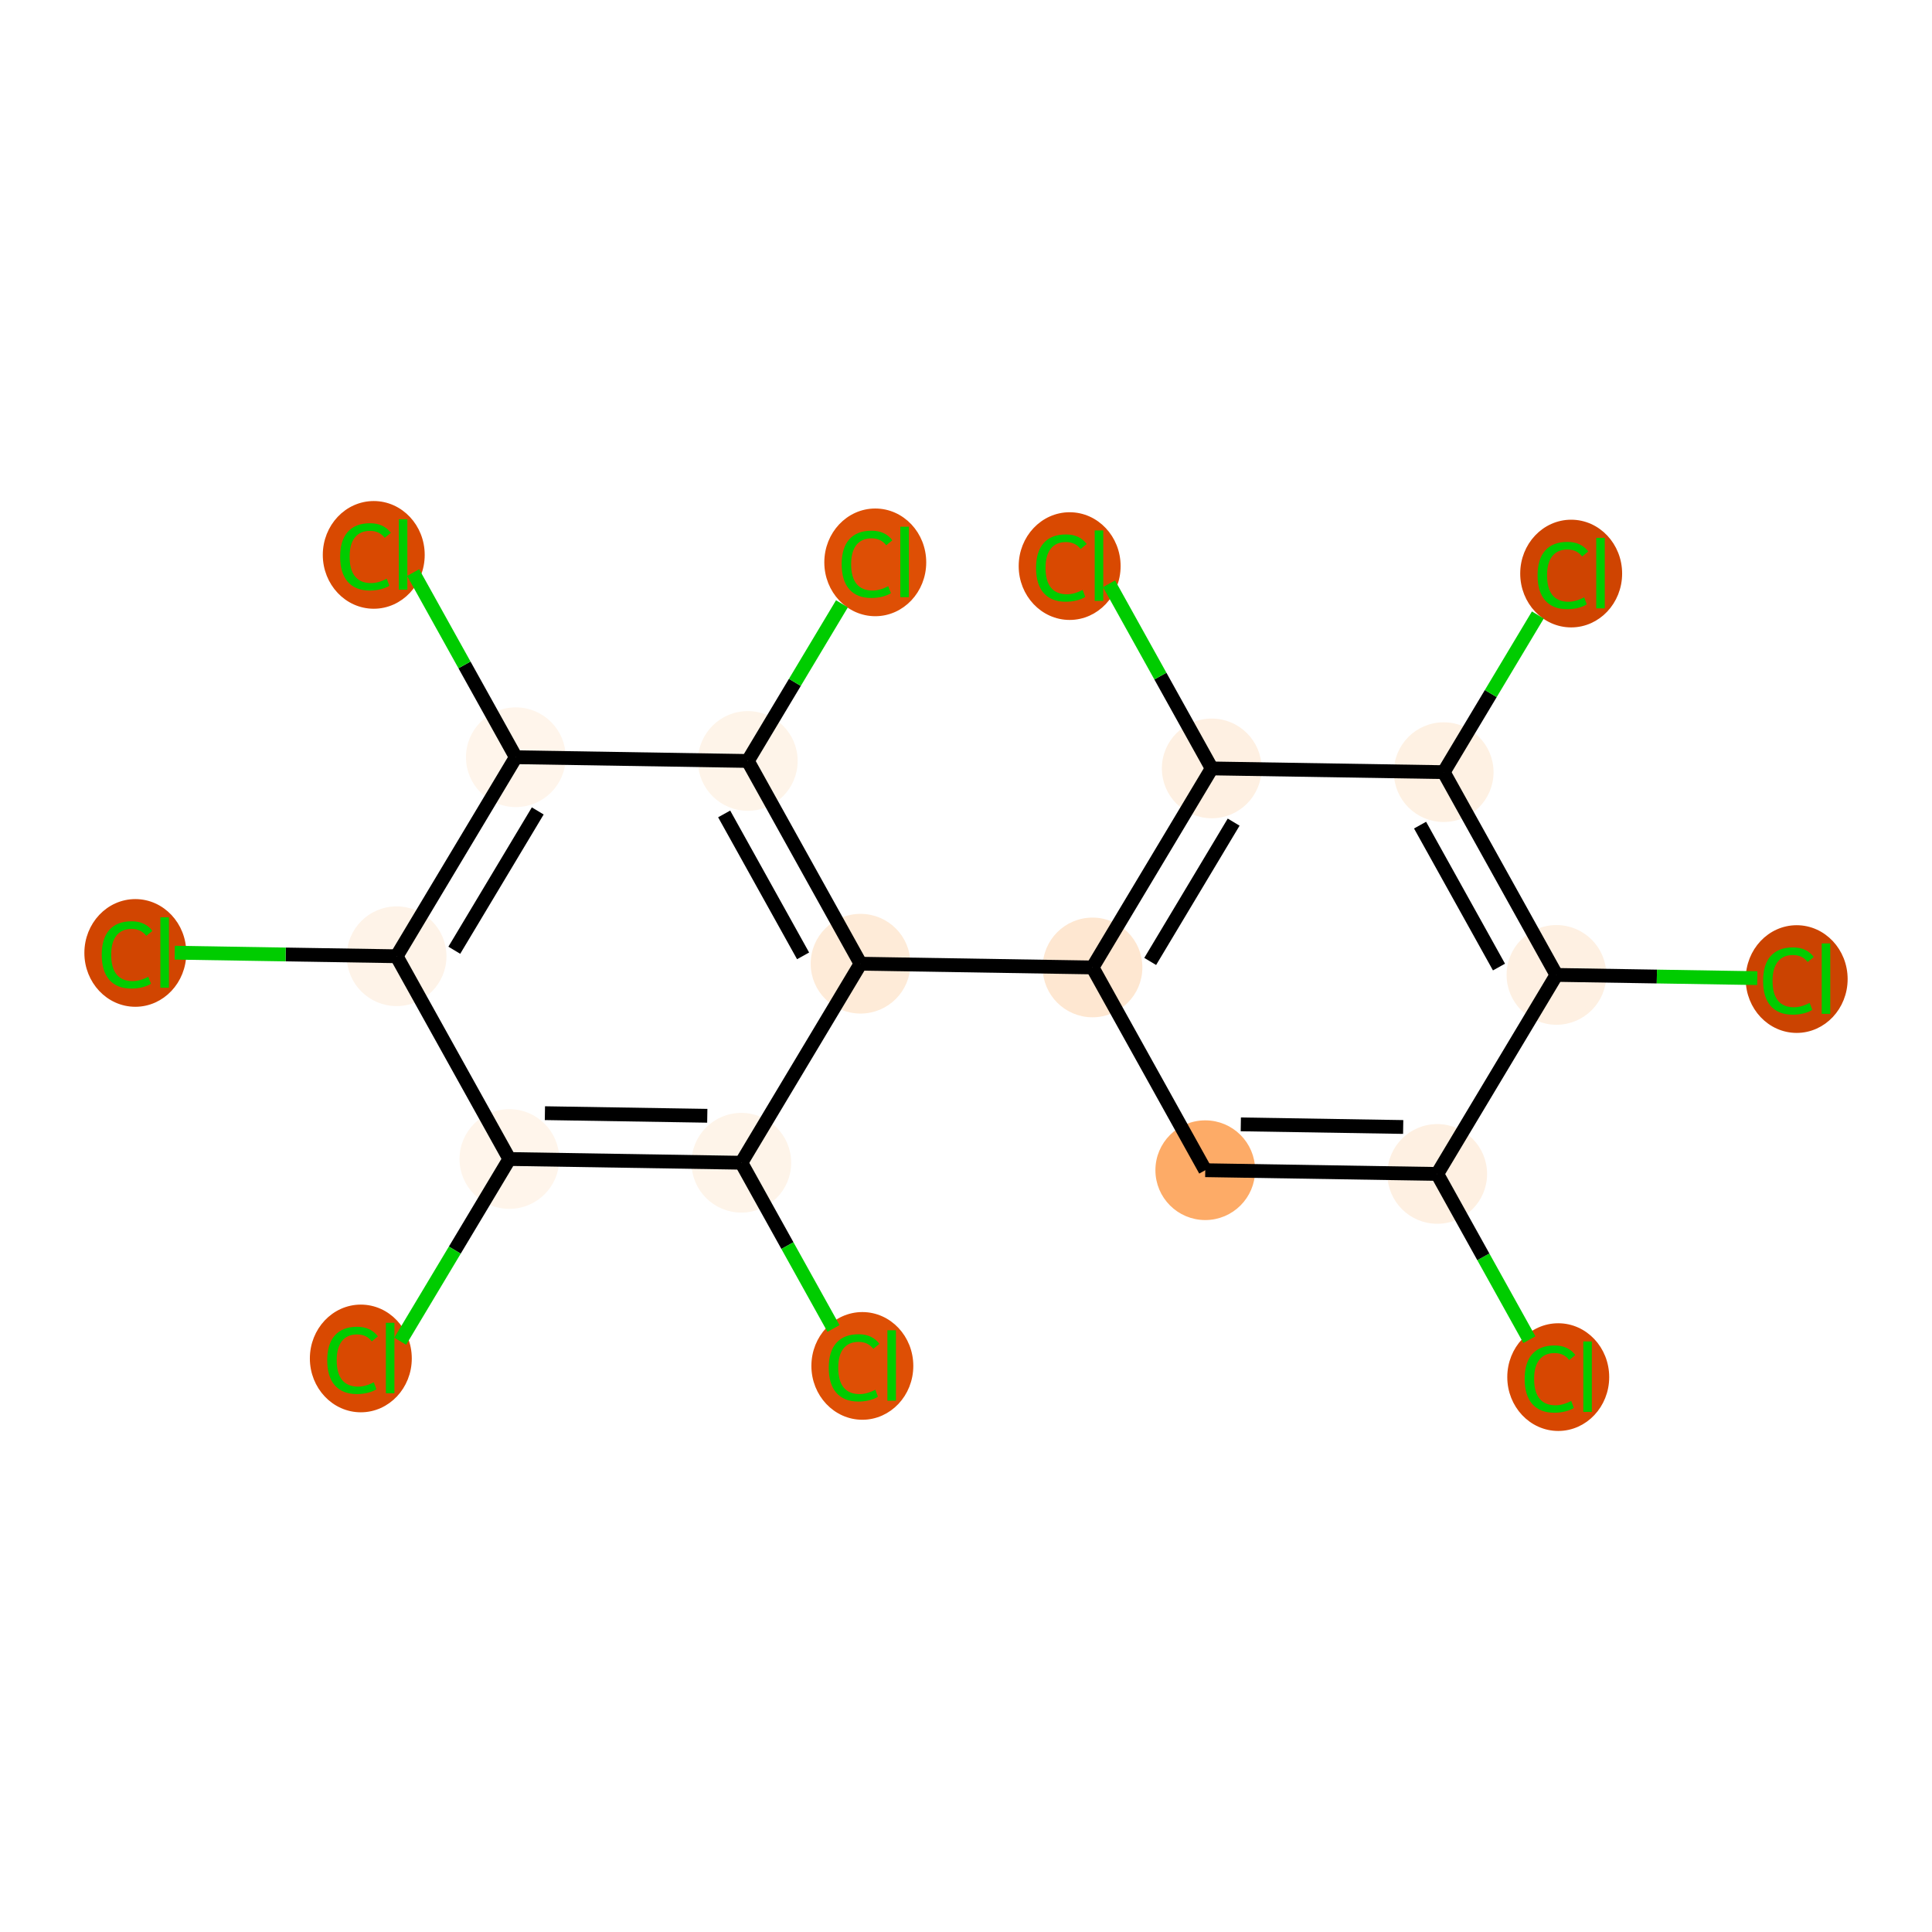 <?xml version='1.0' encoding='iso-8859-1'?>
<svg version='1.1' baseProfile='full'
              xmlns='http://www.w3.org/2000/svg'
                      xmlns:rdkit='http://www.rdkit.org/xml'
                      xmlns:xlink='http://www.w3.org/1999/xlink'
                  xml:space='preserve'
width='280px' height='280px' viewBox='0 0 280 280'>
<!-- END OF HEADER -->
<rect style='opacity:1.0;fill:#FFFFFF;stroke:none' width='280' height='280' x='0' y='0'> </rect>
<ellipse cx='225.832' cy='199.581' rx='6.885' ry='7.304'  style='fill:#D74701;fill-rule:evenodd;stroke:#D74701;stroke-width:1.0px;stroke-linecap:butt;stroke-linejoin:miter;stroke-opacity:1' />
<ellipse cx='208.295' cy='170.135' rx='6.725' ry='6.725'  style='fill:#FEF0E2;fill-rule:evenodd;stroke:#FEF0E2;stroke-width:1.0px;stroke-linecap:butt;stroke-linejoin:miter;stroke-opacity:1' />
<ellipse cx='174.676' cy='169.595' rx='6.725' ry='6.725'  style='fill:#FDAB67;fill-rule:evenodd;stroke:#FDAB67;stroke-width:1.0px;stroke-linecap:butt;stroke-linejoin:miter;stroke-opacity:1' />
<ellipse cx='158.336' cy='140.21' rx='6.725' ry='6.725'  style='fill:#FEE7D1;fill-rule:evenodd;stroke:#FEE7D1;stroke-width:1.0px;stroke-linecap:butt;stroke-linejoin:miter;stroke-opacity:1' />
<ellipse cx='124.717' cy='139.669' rx='6.725' ry='6.725'  style='fill:#FEEBD8;fill-rule:evenodd;stroke:#FEEBD8;stroke-width:1.0px;stroke-linecap:butt;stroke-linejoin:miter;stroke-opacity:1' />
<ellipse cx='108.377' cy='110.284' rx='6.725' ry='6.725'  style='fill:#FEF4E9;fill-rule:evenodd;stroke:#FEF4E9;stroke-width:1.0px;stroke-linecap:butt;stroke-linejoin:miter;stroke-opacity:1' />
<ellipse cx='126.851' cy='81.501' rx='6.885' ry='7.304'  style='fill:#DE4F05;fill-rule:evenodd;stroke:#DE4F05;stroke-width:1.0px;stroke-linecap:butt;stroke-linejoin:miter;stroke-opacity:1' />
<ellipse cx='74.758' cy='109.743' rx='6.725' ry='6.725'  style='fill:#FFF5EB;fill-rule:evenodd;stroke:#FFF5EB;stroke-width:1.0px;stroke-linecap:butt;stroke-linejoin:miter;stroke-opacity:1' />
<ellipse cx='54.167' cy='80.419' rx='6.885' ry='7.304'  style='fill:#D94901;fill-rule:evenodd;stroke:#D94901;stroke-width:1.0px;stroke-linecap:butt;stroke-linejoin:miter;stroke-opacity:1' />
<ellipse cx='57.481' cy='138.587' rx='6.725' ry='6.725'  style='fill:#FEF3E8;fill-rule:evenodd;stroke:#FEF3E8;stroke-width:1.0px;stroke-linecap:butt;stroke-linejoin:miter;stroke-opacity:1' />
<ellipse cx='19.613' cy='138.107' rx='6.885' ry='7.304'  style='fill:#D14501;fill-rule:evenodd;stroke:#D14501;stroke-width:1.0px;stroke-linecap:butt;stroke-linejoin:miter;stroke-opacity:1' />
<ellipse cx='73.822' cy='167.972' rx='6.725' ry='6.725'  style='fill:#FFF5EB;fill-rule:evenodd;stroke:#FFF5EB;stroke-width:1.0px;stroke-linecap:butt;stroke-linejoin:miter;stroke-opacity:1' />
<ellipse cx='52.294' cy='196.877' rx='6.885' ry='7.304'  style='fill:#D94901;fill-rule:evenodd;stroke:#D94901;stroke-width:1.0px;stroke-linecap:butt;stroke-linejoin:miter;stroke-opacity:1' />
<ellipse cx='107.44' cy='168.513' rx='6.725' ry='6.725'  style='fill:#FEF4E9;fill-rule:evenodd;stroke:#FEF4E9;stroke-width:1.0px;stroke-linecap:butt;stroke-linejoin:miter;stroke-opacity:1' />
<ellipse cx='124.978' cy='197.958' rx='6.885' ry='7.304'  style='fill:#DE4F05;fill-rule:evenodd;stroke:#DE4F05;stroke-width:1.0px;stroke-linecap:butt;stroke-linejoin:miter;stroke-opacity:1' />
<ellipse cx='175.613' cy='111.366' rx='6.725' ry='6.725'  style='fill:#FEF0E2;fill-rule:evenodd;stroke:#FEF0E2;stroke-width:1.0px;stroke-linecap:butt;stroke-linejoin:miter;stroke-opacity:1' />
<ellipse cx='155.022' cy='82.042' rx='6.885' ry='7.304'  style='fill:#D94901;fill-rule:evenodd;stroke:#D94901;stroke-width:1.0px;stroke-linecap:butt;stroke-linejoin:miter;stroke-opacity:1' />
<ellipse cx='209.231' cy='111.907' rx='6.725' ry='6.725'  style='fill:#FEF1E3;fill-rule:evenodd;stroke:#FEF1E3;stroke-width:1.0px;stroke-linecap:butt;stroke-linejoin:miter;stroke-opacity:1' />
<ellipse cx='227.706' cy='83.124' rx='6.885' ry='7.304'  style='fill:#CF4401;fill-rule:evenodd;stroke:#CF4401;stroke-width:1.0px;stroke-linecap:butt;stroke-linejoin:miter;stroke-opacity:1' />
<ellipse cx='225.572' cy='141.292' rx='6.725' ry='6.725'  style='fill:#FEF0E2;fill-rule:evenodd;stroke:#FEF0E2;stroke-width:1.0px;stroke-linecap:butt;stroke-linejoin:miter;stroke-opacity:1' />
<ellipse cx='260.388' cy='141.893' rx='6.885' ry='7.304'  style='fill:#CB4301;fill-rule:evenodd;stroke:#CB4301;stroke-width:1.0px;stroke-linecap:butt;stroke-linejoin:miter;stroke-opacity:1' />
<path class='bond-0 atom-0 atom-1' d='M 221.651,194.154 L 214.973,182.145' style='fill:none;fill-rule:evenodd;stroke:#00CC00;stroke-width:2.0px;stroke-linecap:butt;stroke-linejoin:miter;stroke-opacity:1' />
<path class='bond-0 atom-0 atom-1' d='M 214.973,182.145 L 208.295,170.135' style='fill:none;fill-rule:evenodd;stroke:#000000;stroke-width:2.0px;stroke-linecap:butt;stroke-linejoin:miter;stroke-opacity:1' />
<path class='bond-1 atom-1 atom-2' d='M 208.295,170.135 L 174.676,169.595' style='fill:none;fill-rule:evenodd;stroke:#000000;stroke-width:2.0px;stroke-linecap:butt;stroke-linejoin:miter;stroke-opacity:1' />
<path class='bond-1 atom-1 atom-2' d='M 203.36,163.331 L 179.827,162.952' style='fill:none;fill-rule:evenodd;stroke:#000000;stroke-width:2.0px;stroke-linecap:butt;stroke-linejoin:miter;stroke-opacity:1' />
<path class='bond-20 atom-19 atom-1' d='M 225.572,141.292 L 208.295,170.135' style='fill:none;fill-rule:evenodd;stroke:#000000;stroke-width:2.0px;stroke-linecap:butt;stroke-linejoin:miter;stroke-opacity:1' />
<path class='bond-2 atom-2 atom-3' d='M 174.676,169.595 L 158.336,140.21' style='fill:none;fill-rule:evenodd;stroke:#000000;stroke-width:2.0px;stroke-linecap:butt;stroke-linejoin:miter;stroke-opacity:1' />
<path class='bond-3 atom-3 atom-4' d='M 158.336,140.21 L 124.717,139.669' style='fill:none;fill-rule:evenodd;stroke:#000000;stroke-width:2.0px;stroke-linecap:butt;stroke-linejoin:miter;stroke-opacity:1' />
<path class='bond-14 atom-3 atom-15' d='M 158.336,140.21 L 175.613,111.366' style='fill:none;fill-rule:evenodd;stroke:#000000;stroke-width:2.0px;stroke-linecap:butt;stroke-linejoin:miter;stroke-opacity:1' />
<path class='bond-14 atom-3 atom-15' d='M 166.696,139.339 L 178.79,119.148' style='fill:none;fill-rule:evenodd;stroke:#000000;stroke-width:2.0px;stroke-linecap:butt;stroke-linejoin:miter;stroke-opacity:1' />
<path class='bond-4 atom-4 atom-5' d='M 124.717,139.669 L 108.377,110.284' style='fill:none;fill-rule:evenodd;stroke:#000000;stroke-width:2.0px;stroke-linecap:butt;stroke-linejoin:miter;stroke-opacity:1' />
<path class='bond-4 atom-4 atom-5' d='M 116.389,138.53 L 104.951,117.96' style='fill:none;fill-rule:evenodd;stroke:#000000;stroke-width:2.0px;stroke-linecap:butt;stroke-linejoin:miter;stroke-opacity:1' />
<path class='bond-21 atom-13 atom-4' d='M 107.44,168.513 L 124.717,139.669' style='fill:none;fill-rule:evenodd;stroke:#000000;stroke-width:2.0px;stroke-linecap:butt;stroke-linejoin:miter;stroke-opacity:1' />
<path class='bond-5 atom-5 atom-6' d='M 108.377,110.284 L 115.199,98.895' style='fill:none;fill-rule:evenodd;stroke:#000000;stroke-width:2.0px;stroke-linecap:butt;stroke-linejoin:miter;stroke-opacity:1' />
<path class='bond-5 atom-5 atom-6' d='M 115.199,98.895 L 122.021,87.506' style='fill:none;fill-rule:evenodd;stroke:#00CC00;stroke-width:2.0px;stroke-linecap:butt;stroke-linejoin:miter;stroke-opacity:1' />
<path class='bond-6 atom-5 atom-7' d='M 108.377,110.284 L 74.758,109.743' style='fill:none;fill-rule:evenodd;stroke:#000000;stroke-width:2.0px;stroke-linecap:butt;stroke-linejoin:miter;stroke-opacity:1' />
<path class='bond-7 atom-7 atom-8' d='M 74.758,109.743 L 67.317,96.363' style='fill:none;fill-rule:evenodd;stroke:#000000;stroke-width:2.0px;stroke-linecap:butt;stroke-linejoin:miter;stroke-opacity:1' />
<path class='bond-7 atom-7 atom-8' d='M 67.317,96.363 L 59.877,82.983' style='fill:none;fill-rule:evenodd;stroke:#00CC00;stroke-width:2.0px;stroke-linecap:butt;stroke-linejoin:miter;stroke-opacity:1' />
<path class='bond-8 atom-7 atom-9' d='M 74.758,109.743 L 57.481,138.587' style='fill:none;fill-rule:evenodd;stroke:#000000;stroke-width:2.0px;stroke-linecap:butt;stroke-linejoin:miter;stroke-opacity:1' />
<path class='bond-8 atom-7 atom-9' d='M 77.935,117.526 L 65.841,137.716' style='fill:none;fill-rule:evenodd;stroke:#000000;stroke-width:2.0px;stroke-linecap:butt;stroke-linejoin:miter;stroke-opacity:1' />
<path class='bond-9 atom-9 atom-10' d='M 57.481,138.587 L 41.401,138.329' style='fill:none;fill-rule:evenodd;stroke:#000000;stroke-width:2.0px;stroke-linecap:butt;stroke-linejoin:miter;stroke-opacity:1' />
<path class='bond-9 atom-9 atom-10' d='M 41.401,138.329 L 25.322,138.07' style='fill:none;fill-rule:evenodd;stroke:#00CC00;stroke-width:2.0px;stroke-linecap:butt;stroke-linejoin:miter;stroke-opacity:1' />
<path class='bond-10 atom-9 atom-11' d='M 57.481,138.587 L 73.822,167.972' style='fill:none;fill-rule:evenodd;stroke:#000000;stroke-width:2.0px;stroke-linecap:butt;stroke-linejoin:miter;stroke-opacity:1' />
<path class='bond-11 atom-11 atom-12' d='M 73.822,167.972 L 65.912,181.176' style='fill:none;fill-rule:evenodd;stroke:#000000;stroke-width:2.0px;stroke-linecap:butt;stroke-linejoin:miter;stroke-opacity:1' />
<path class='bond-11 atom-11 atom-12' d='M 65.912,181.176 L 58.003,194.38' style='fill:none;fill-rule:evenodd;stroke:#00CC00;stroke-width:2.0px;stroke-linecap:butt;stroke-linejoin:miter;stroke-opacity:1' />
<path class='bond-12 atom-11 atom-13' d='M 73.822,167.972 L 107.44,168.513' style='fill:none;fill-rule:evenodd;stroke:#000000;stroke-width:2.0px;stroke-linecap:butt;stroke-linejoin:miter;stroke-opacity:1' />
<path class='bond-12 atom-11 atom-13' d='M 78.972,161.33 L 102.505,161.708' style='fill:none;fill-rule:evenodd;stroke:#000000;stroke-width:2.0px;stroke-linecap:butt;stroke-linejoin:miter;stroke-opacity:1' />
<path class='bond-13 atom-13 atom-14' d='M 107.44,168.513 L 114.118,180.522' style='fill:none;fill-rule:evenodd;stroke:#000000;stroke-width:2.0px;stroke-linecap:butt;stroke-linejoin:miter;stroke-opacity:1' />
<path class='bond-13 atom-13 atom-14' d='M 114.118,180.522 L 120.796,192.532' style='fill:none;fill-rule:evenodd;stroke:#00CC00;stroke-width:2.0px;stroke-linecap:butt;stroke-linejoin:miter;stroke-opacity:1' />
<path class='bond-15 atom-15 atom-16' d='M 175.613,111.366 L 168.172,97.986' style='fill:none;fill-rule:evenodd;stroke:#000000;stroke-width:2.0px;stroke-linecap:butt;stroke-linejoin:miter;stroke-opacity:1' />
<path class='bond-15 atom-15 atom-16' d='M 168.172,97.986 L 160.732,84.605' style='fill:none;fill-rule:evenodd;stroke:#00CC00;stroke-width:2.0px;stroke-linecap:butt;stroke-linejoin:miter;stroke-opacity:1' />
<path class='bond-16 atom-15 atom-17' d='M 175.613,111.366 L 209.231,111.907' style='fill:none;fill-rule:evenodd;stroke:#000000;stroke-width:2.0px;stroke-linecap:butt;stroke-linejoin:miter;stroke-opacity:1' />
<path class='bond-17 atom-17 atom-18' d='M 209.231,111.907 L 216.054,100.518' style='fill:none;fill-rule:evenodd;stroke:#000000;stroke-width:2.0px;stroke-linecap:butt;stroke-linejoin:miter;stroke-opacity:1' />
<path class='bond-17 atom-17 atom-18' d='M 216.054,100.518 L 222.876,89.129' style='fill:none;fill-rule:evenodd;stroke:#00CC00;stroke-width:2.0px;stroke-linecap:butt;stroke-linejoin:miter;stroke-opacity:1' />
<path class='bond-18 atom-17 atom-19' d='M 209.231,111.907 L 225.572,141.292' style='fill:none;fill-rule:evenodd;stroke:#000000;stroke-width:2.0px;stroke-linecap:butt;stroke-linejoin:miter;stroke-opacity:1' />
<path class='bond-18 atom-17 atom-19' d='M 205.806,119.583 L 217.244,140.152' style='fill:none;fill-rule:evenodd;stroke:#000000;stroke-width:2.0px;stroke-linecap:butt;stroke-linejoin:miter;stroke-opacity:1' />
<path class='bond-19 atom-19 atom-20' d='M 225.572,141.292 L 240.125,141.526' style='fill:none;fill-rule:evenodd;stroke:#000000;stroke-width:2.0px;stroke-linecap:butt;stroke-linejoin:miter;stroke-opacity:1' />
<path class='bond-19 atom-19 atom-20' d='M 240.125,141.526 L 254.678,141.76' style='fill:none;fill-rule:evenodd;stroke:#00CC00;stroke-width:2.0px;stroke-linecap:butt;stroke-linejoin:miter;stroke-opacity:1' />
<path  class='atom-0' d='M 220.964 199.85
Q 220.964 197.483, 222.067 196.245
Q 223.183 194.995, 225.295 194.995
Q 227.258 194.995, 228.307 196.38
L 227.419 197.106
Q 226.653 196.097, 225.295 196.097
Q 223.855 196.097, 223.089 197.066
Q 222.336 198.021, 222.336 199.85
Q 222.336 201.733, 223.116 202.701
Q 223.909 203.669, 225.442 203.669
Q 226.491 203.669, 227.715 203.037
L 228.092 204.046
Q 227.594 204.369, 226.841 204.557
Q 226.088 204.745, 225.254 204.745
Q 223.183 204.745, 222.067 203.481
Q 220.964 202.217, 220.964 199.85
' fill='#00CC00'/>
<path  class='atom-0' d='M 229.464 194.416
L 230.701 194.416
L 230.701 204.624
L 229.464 204.624
L 229.464 194.416
' fill='#00CC00'/>
<path  class='atom-6' d='M 121.982 81.77
Q 121.982 79.403, 123.085 78.166
Q 124.202 76.915, 126.313 76.915
Q 128.277 76.915, 129.326 78.3
L 128.438 79.026
Q 127.671 78.018, 126.313 78.018
Q 124.874 78.018, 124.107 78.986
Q 123.354 79.941, 123.354 81.77
Q 123.354 83.653, 124.134 84.621
Q 124.928 85.59, 126.461 85.59
Q 127.51 85.59, 128.734 84.957
L 129.11 85.966
Q 128.613 86.289, 127.86 86.477
Q 127.107 86.665, 126.273 86.665
Q 124.202 86.665, 123.085 85.401
Q 121.982 84.137, 121.982 81.77
' fill='#00CC00'/>
<path  class='atom-6' d='M 130.482 76.337
L 131.72 76.337
L 131.72 86.544
L 130.482 86.544
L 130.482 76.337
' fill='#00CC00'/>
<path  class='atom-8' d='M 49.299 80.688
Q 49.299 78.321, 50.402 77.084
Q 51.518 75.833, 53.63 75.833
Q 55.593 75.833, 56.642 77.218
L 55.755 77.945
Q 54.988 76.936, 53.63 76.936
Q 52.191 76.936, 51.424 77.904
Q 50.671 78.859, 50.671 80.688
Q 50.671 82.571, 51.451 83.54
Q 52.244 84.508, 53.778 84.508
Q 54.827 84.508, 56.05 83.876
L 56.427 84.884
Q 55.929 85.207, 55.176 85.395
Q 54.423 85.584, 53.589 85.584
Q 51.518 85.584, 50.402 84.32
Q 49.299 83.055, 49.299 80.688
' fill='#00CC00'/>
<path  class='atom-8' d='M 57.799 75.255
L 59.036 75.255
L 59.036 85.463
L 57.799 85.463
L 57.799 75.255
' fill='#00CC00'/>
<path  class='atom-10' d='M 14.744 138.376
Q 14.744 136.009, 15.847 134.772
Q 16.963 133.521, 19.075 133.521
Q 21.038 133.521, 22.087 134.906
L 21.199 135.632
Q 20.433 134.624, 19.075 134.624
Q 17.635 134.624, 16.869 135.592
Q 16.116 136.547, 16.116 138.376
Q 16.116 140.259, 16.896 141.227
Q 17.689 142.196, 19.222 142.196
Q 20.271 142.196, 21.495 141.563
L 21.872 142.572
Q 21.374 142.895, 20.621 143.083
Q 19.868 143.272, 19.034 143.272
Q 16.963 143.272, 15.847 142.007
Q 14.744 140.743, 14.744 138.376
' fill='#00CC00'/>
<path  class='atom-10' d='M 23.244 132.943
L 24.481 132.943
L 24.481 143.15
L 23.244 143.15
L 23.244 132.943
' fill='#00CC00'/>
<path  class='atom-12' d='M 47.425 197.146
Q 47.425 194.778, 48.528 193.541
Q 49.645 192.29, 51.756 192.29
Q 53.72 192.29, 54.769 193.676
L 53.881 194.402
Q 53.114 193.393, 51.756 193.393
Q 50.317 193.393, 49.55 194.362
Q 48.797 195.316, 48.797 197.146
Q 48.797 199.028, 49.577 199.997
Q 50.371 200.965, 51.904 200.965
Q 52.953 200.965, 54.177 200.333
L 54.553 201.342
Q 54.056 201.664, 53.303 201.853
Q 52.55 202.041, 51.716 202.041
Q 49.645 202.041, 48.528 200.777
Q 47.425 199.513, 47.425 197.146
' fill='#00CC00'/>
<path  class='atom-12' d='M 55.925 191.712
L 57.163 191.712
L 57.163 201.92
L 55.925 201.92
L 55.925 191.712
' fill='#00CC00'/>
<path  class='atom-14' d='M 120.109 198.227
Q 120.109 195.86, 121.212 194.623
Q 122.328 193.372, 124.44 193.372
Q 126.403 193.372, 127.452 194.757
L 126.565 195.484
Q 125.798 194.475, 124.44 194.475
Q 123.001 194.475, 122.234 195.443
Q 121.481 196.398, 121.481 198.227
Q 121.481 200.11, 122.261 201.078
Q 123.054 202.047, 124.588 202.047
Q 125.637 202.047, 126.86 201.415
L 127.237 202.423
Q 126.739 202.746, 125.986 202.934
Q 125.233 203.123, 124.399 203.123
Q 122.328 203.123, 121.212 201.858
Q 120.109 200.594, 120.109 198.227
' fill='#00CC00'/>
<path  class='atom-14' d='M 128.609 192.794
L 129.846 192.794
L 129.846 203.002
L 128.609 203.002
L 128.609 192.794
' fill='#00CC00'/>
<path  class='atom-16' d='M 150.154 82.311
Q 150.154 79.944, 151.257 78.706
Q 152.373 77.456, 154.485 77.456
Q 156.448 77.456, 157.497 78.841
L 156.609 79.567
Q 155.843 78.558, 154.485 78.558
Q 153.045 78.558, 152.279 79.527
Q 151.526 80.482, 151.526 82.311
Q 151.526 84.194, 152.306 85.162
Q 153.099 86.13, 154.632 86.13
Q 155.681 86.13, 156.905 85.498
L 157.282 86.507
Q 156.784 86.83, 156.031 87.018
Q 155.278 87.206, 154.444 87.206
Q 152.373 87.206, 151.257 85.942
Q 150.154 84.678, 150.154 82.311
' fill='#00CC00'/>
<path  class='atom-16' d='M 158.654 76.877
L 159.891 76.877
L 159.891 87.085
L 158.654 87.085
L 158.654 76.877
' fill='#00CC00'/>
<path  class='atom-18' d='M 222.837 83.392
Q 222.837 81.025, 223.94 79.788
Q 225.057 78.537, 227.168 78.537
Q 229.132 78.537, 230.181 79.923
L 229.293 80.649
Q 228.526 79.64, 227.168 79.64
Q 225.729 79.64, 224.962 80.609
Q 224.209 81.563, 224.209 83.392
Q 224.209 85.275, 224.989 86.244
Q 225.783 87.212, 227.316 87.212
Q 228.365 87.212, 229.589 86.58
L 229.965 87.588
Q 229.468 87.911, 228.715 88.1
Q 227.962 88.288, 227.128 88.288
Q 225.057 88.288, 223.94 87.024
Q 222.837 85.76, 222.837 83.392
' fill='#00CC00'/>
<path  class='atom-18' d='M 231.337 77.959
L 232.575 77.959
L 232.575 88.167
L 231.337 88.167
L 231.337 77.959
' fill='#00CC00'/>
<path  class='atom-20' d='M 255.519 142.162
Q 255.519 139.795, 256.622 138.558
Q 257.738 137.307, 259.85 137.307
Q 261.813 137.307, 262.862 138.692
L 261.975 139.418
Q 261.208 138.41, 259.85 138.41
Q 258.411 138.41, 257.644 139.378
Q 256.891 140.333, 256.891 142.162
Q 256.891 144.045, 257.671 145.013
Q 258.464 145.981, 259.998 145.981
Q 261.047 145.981, 262.27 145.349
L 262.647 146.358
Q 262.149 146.681, 261.396 146.869
Q 260.643 147.057, 259.809 147.057
Q 257.738 147.057, 256.622 145.793
Q 255.519 144.529, 255.519 142.162
' fill='#00CC00'/>
<path  class='atom-20' d='M 264.019 136.728
L 265.256 136.728
L 265.256 146.936
L 264.019 146.936
L 264.019 136.728
' fill='#00CC00'/>
</svg>
